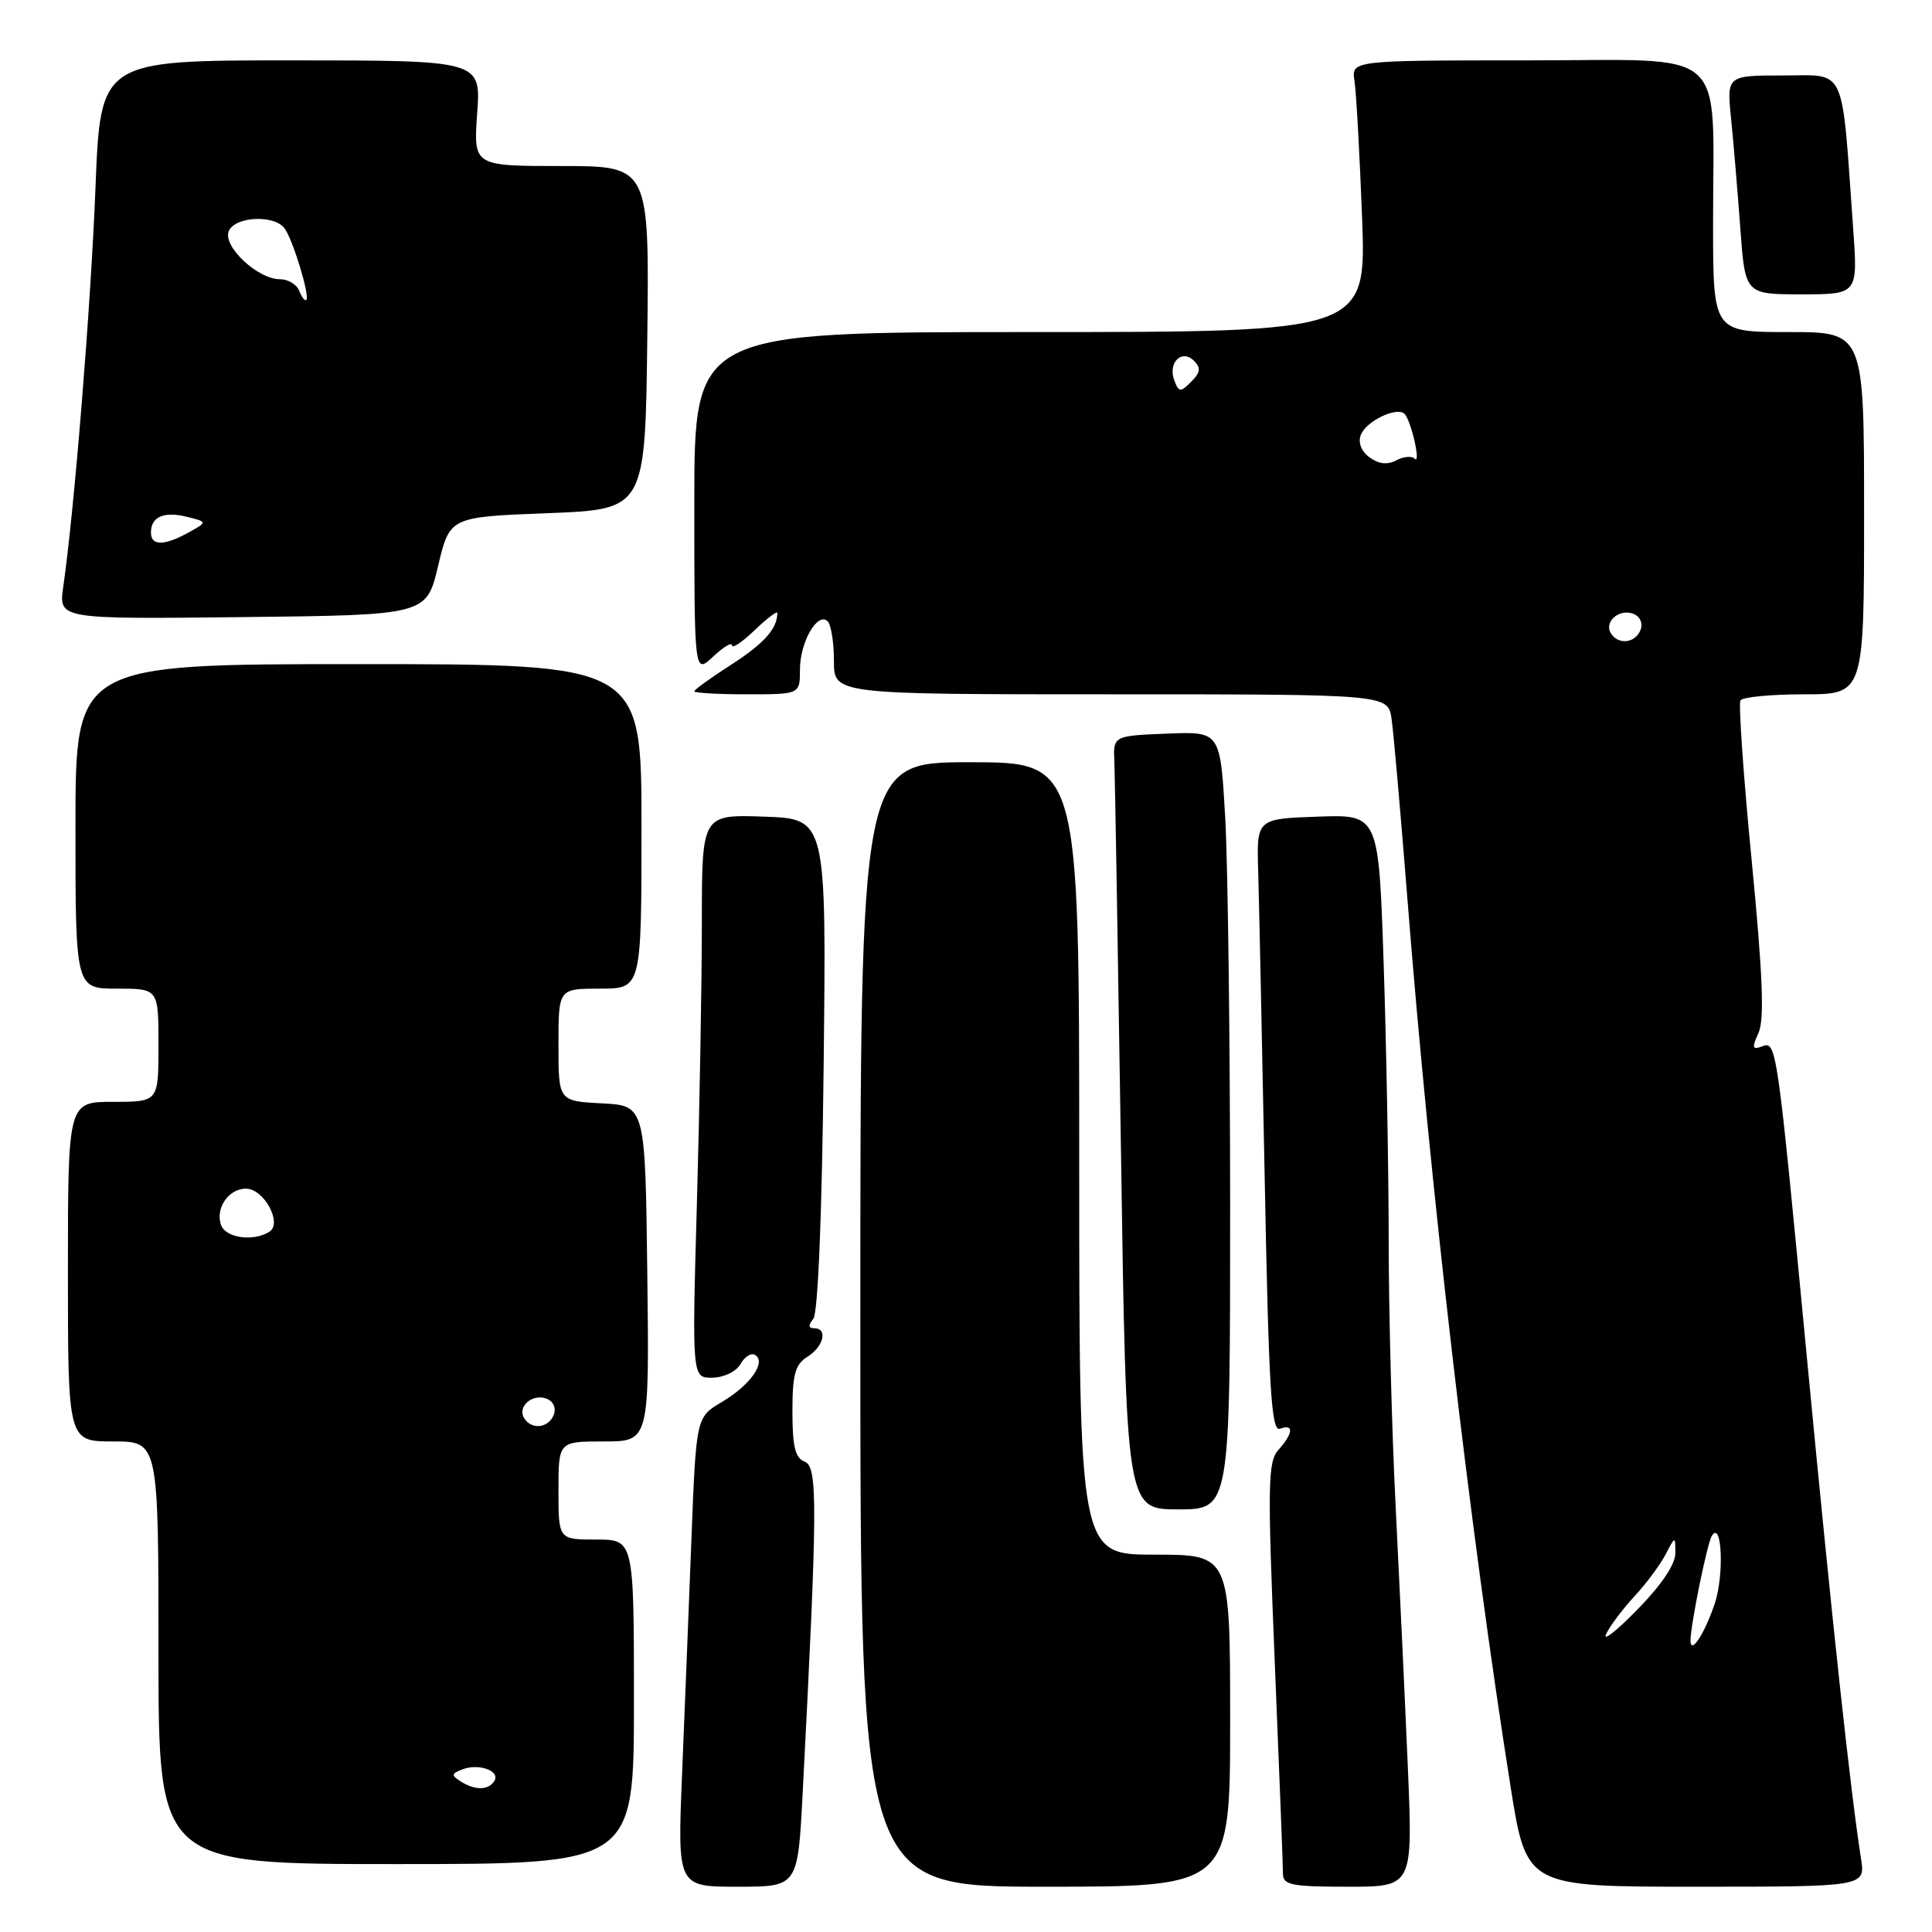 <?xml version="1.0" encoding="UTF-8" standalone="no"?>
<!DOCTYPE svg PUBLIC "-//W3C//DTD SVG 1.1//EN" "http://www.w3.org/Graphics/SVG/1.1/DTD/svg11.dtd" >
<svg xmlns="http://www.w3.org/2000/svg" xmlns:xlink="http://www.w3.org/1999/xlink" version="1.1" viewBox="0 0 256 256">
 <g >
 <path fill="currentColor"
d=" M 106.35 237.75 C 108.33 199.53 108.37 194.36 106.64 193.69 C 105.37 193.20 105.00 191.71 105.00 187.04 C 105.00 182.10 105.36 180.79 107.00 179.77 C 109.15 178.42 109.72 176.00 107.88 176.00 C 107.11 176.00 107.07 175.61 107.77 174.75 C 108.39 173.98 108.92 160.93 109.14 141.00 C 109.50 108.50 109.50 108.50 101.25 108.21 C 93.00 107.92 93.00 107.92 93.00 122.21 C 93.00 130.07 92.70 146.87 92.34 159.55 C 91.69 182.60 91.69 182.60 94.42 182.55 C 95.94 182.52 97.58 181.72 98.13 180.73 C 98.68 179.75 99.55 179.22 100.06 179.54 C 101.58 180.48 99.39 183.57 95.64 185.78 C 92.24 187.79 92.24 187.79 91.61 204.15 C 91.26 213.14 90.71 227.14 90.37 235.25 C 89.77 250.00 89.77 250.00 97.74 250.00 C 105.71 250.00 105.71 250.00 106.35 237.75 Z  M 163.00 228.00 C 163.00 206.00 163.00 206.00 153.00 206.00 C 143.00 206.00 143.00 206.00 143.00 153.50 C 143.00 101.00 143.00 101.00 128.50 101.00 C 114.00 101.00 114.00 101.00 114.00 175.50 C 114.00 250.00 114.00 250.00 138.50 250.00 C 163.00 250.00 163.00 250.00 163.00 228.00 Z  M 186.55 234.25 C 186.18 225.59 185.46 210.18 184.95 200.00 C 184.43 189.82 184.01 173.81 184.01 164.41 C 184.00 155.01 183.70 138.46 183.34 127.62 C 182.68 107.92 182.68 107.92 174.59 108.21 C 166.50 108.50 166.50 108.50 166.72 115.50 C 166.83 119.35 167.22 137.65 167.58 156.17 C 168.12 184.28 168.46 189.76 169.61 189.32 C 171.47 188.61 171.37 189.93 169.41 192.10 C 167.99 193.67 167.94 196.56 168.91 220.20 C 169.51 234.69 170.00 247.32 170.00 248.27 C 170.00 249.78 171.12 250.00 178.61 250.00 C 187.21 250.00 187.21 250.00 186.55 234.25 Z  M 246.59 246.25 C 245.21 237.47 242.79 215.16 239.53 181.00 C 235.41 137.87 235.42 137.90 233.43 138.67 C 232.19 139.14 232.12 138.83 233.01 136.87 C 233.81 135.11 233.58 129.21 232.11 114.06 C 231.01 102.81 230.35 93.25 230.62 92.81 C 230.89 92.36 234.69 92.00 239.06 92.00 C 247.00 92.00 247.00 92.00 247.00 68.00 C 247.00 44.00 247.00 44.00 237.00 44.00 C 227.00 44.00 227.00 44.00 226.99 29.75 C 226.97 5.74 229.53 8.00 202.39 8.00 C 179.05 8.00 179.05 8.00 179.48 10.75 C 179.71 12.26 180.16 20.36 180.48 28.75 C 181.05 44.00 181.05 44.00 136.52 44.00 C 92.00 44.00 92.00 44.00 92.00 66.67 C 92.00 89.35 92.00 89.35 94.50 87.00 C 95.87 85.71 97.00 85.04 97.00 85.51 C 97.00 85.99 98.35 85.08 100.00 83.50 C 101.65 81.92 103.00 80.90 103.00 81.23 C 103.00 83.30 101.23 85.28 96.91 88.06 C 94.21 89.79 92.00 91.39 92.00 91.60 C 92.00 91.82 95.15 92.00 99.00 92.00 C 106.00 92.00 106.00 92.00 106.00 88.69 C 106.00 85.07 108.34 81.01 109.67 82.33 C 110.13 82.79 110.50 85.15 110.50 87.58 C 110.50 92.00 110.50 92.00 147.20 92.00 C 183.91 92.00 183.91 92.00 184.39 95.25 C 184.65 97.04 185.59 107.72 186.48 119.00 C 189.48 157.15 194.80 202.90 200.16 236.75 C 202.26 250.00 202.26 250.00 224.72 250.00 C 247.18 250.00 247.18 250.00 246.59 246.25 Z  M 84.00 225.50 C 84.00 204.00 84.00 204.00 79.00 204.00 C 74.00 204.00 74.00 204.00 74.00 197.50 C 74.00 191.00 74.00 191.00 80.02 191.00 C 86.04 191.00 86.04 191.00 85.77 168.75 C 85.50 146.50 85.50 146.50 79.75 146.20 C 74.00 145.90 74.00 145.90 74.00 138.45 C 74.00 131.00 74.00 131.00 79.50 131.00 C 85.00 131.00 85.00 131.00 85.00 109.50 C 85.00 88.00 85.00 88.00 47.50 88.00 C 10.00 88.00 10.00 88.00 10.00 109.50 C 10.00 131.00 10.00 131.00 15.50 131.00 C 21.00 131.00 21.00 131.00 21.00 138.50 C 21.00 146.00 21.00 146.00 15.00 146.00 C 9.00 146.00 9.00 146.00 9.00 168.50 C 9.00 191.00 9.00 191.00 15.00 191.00 C 21.00 191.00 21.00 191.00 21.00 219.00 C 21.00 247.00 21.00 247.00 52.50 247.00 C 84.00 247.00 84.00 247.00 84.00 225.50 Z  M 163.00 159.75 C 162.99 137.61 162.70 114.42 162.34 108.21 C 161.69 96.92 161.69 96.92 154.59 97.21 C 147.50 97.50 147.50 97.50 147.66 101.00 C 147.74 102.92 148.13 125.99 148.53 152.25 C 149.24 200.00 149.24 200.00 156.12 200.00 C 163.00 200.00 163.00 200.00 163.00 159.75 Z  M 58.05 75.00 C 59.59 68.50 59.59 68.50 72.55 68.00 C 85.50 67.50 85.50 67.50 85.77 44.75 C 86.04 22.00 86.04 22.00 74.38 22.00 C 62.73 22.00 62.73 22.00 63.23 15.00 C 63.73 8.00 63.73 8.00 38.52 8.00 C 13.31 8.00 13.31 8.00 12.65 24.94 C 12.03 40.56 9.85 67.60 8.38 77.77 C 7.77 82.04 7.77 82.04 32.13 81.77 C 56.50 81.50 56.50 81.50 58.05 75.00 Z  M 245.55 30.25 C 243.99 8.35 244.74 10.00 236.30 10.00 C 228.80 10.00 228.80 10.00 229.38 15.75 C 229.70 18.91 230.25 25.44 230.60 30.25 C 231.24 39.00 231.24 39.00 238.71 39.00 C 246.18 39.00 246.18 39.00 245.55 30.25 Z  M 212.83 216.50 C 213.36 215.40 215.06 213.15 216.59 211.50 C 218.12 209.85 219.96 207.38 220.68 206.00 C 221.99 203.50 221.99 203.50 221.99 205.82 C 222.00 207.28 220.10 210.09 216.92 213.32 C 214.13 216.17 212.29 217.60 212.83 216.50 Z  M 224.00 217.38 C 224.00 215.34 226.21 204.47 226.83 203.50 C 228.17 201.37 228.48 208.71 227.21 212.50 C 225.85 216.52 224.00 219.34 224.00 217.38 Z  M 213.45 83.91 C 212.51 82.39 214.55 80.61 216.42 81.33 C 217.31 81.67 217.72 82.57 217.38 83.46 C 216.69 85.24 214.43 85.50 213.45 83.91 Z  M 181.48 60.61 C 180.37 59.80 179.92 58.65 180.32 57.62 C 181.02 55.79 185.13 53.83 186.12 54.85 C 187.00 55.77 188.32 61.65 187.45 60.78 C 187.06 60.39 185.96 60.49 185.01 61.00 C 183.85 61.62 182.68 61.49 181.48 60.61 Z  M 155.60 50.41 C 154.71 48.07 156.59 46.19 158.21 47.81 C 159.15 48.75 159.07 49.36 157.84 50.58 C 156.42 52.01 156.21 52.00 155.60 50.41 Z  M 61.03 236.04 C 59.77 235.24 59.80 235.01 61.28 234.45 C 63.46 233.61 66.33 234.66 65.50 235.99 C 64.73 237.24 62.96 237.26 61.03 236.04 Z  M 69.45 187.91 C 68.51 186.39 70.55 184.61 72.42 185.33 C 73.31 185.67 73.72 186.57 73.38 187.46 C 72.69 189.24 70.43 189.50 69.45 187.91 Z  M 29.31 162.36 C 28.47 160.18 30.27 157.50 32.58 157.50 C 34.96 157.50 37.47 162.08 35.70 163.21 C 33.60 164.54 29.96 164.06 29.31 162.36 Z  M 20.00 70.56 C 20.00 68.46 21.74 67.72 24.81 68.49 C 27.50 69.16 27.50 69.16 25.00 70.55 C 21.75 72.35 20.00 72.35 20.00 70.56 Z  M 39.65 38.54 C 39.33 37.69 38.17 37.00 37.09 37.00 C 34.16 37.00 29.53 32.67 30.30 30.66 C 31.06 28.68 36.30 28.40 37.70 30.25 C 38.80 31.71 41.09 39.24 40.59 39.74 C 40.40 39.93 39.98 39.39 39.65 38.54 Z "/>
</g>
</svg>